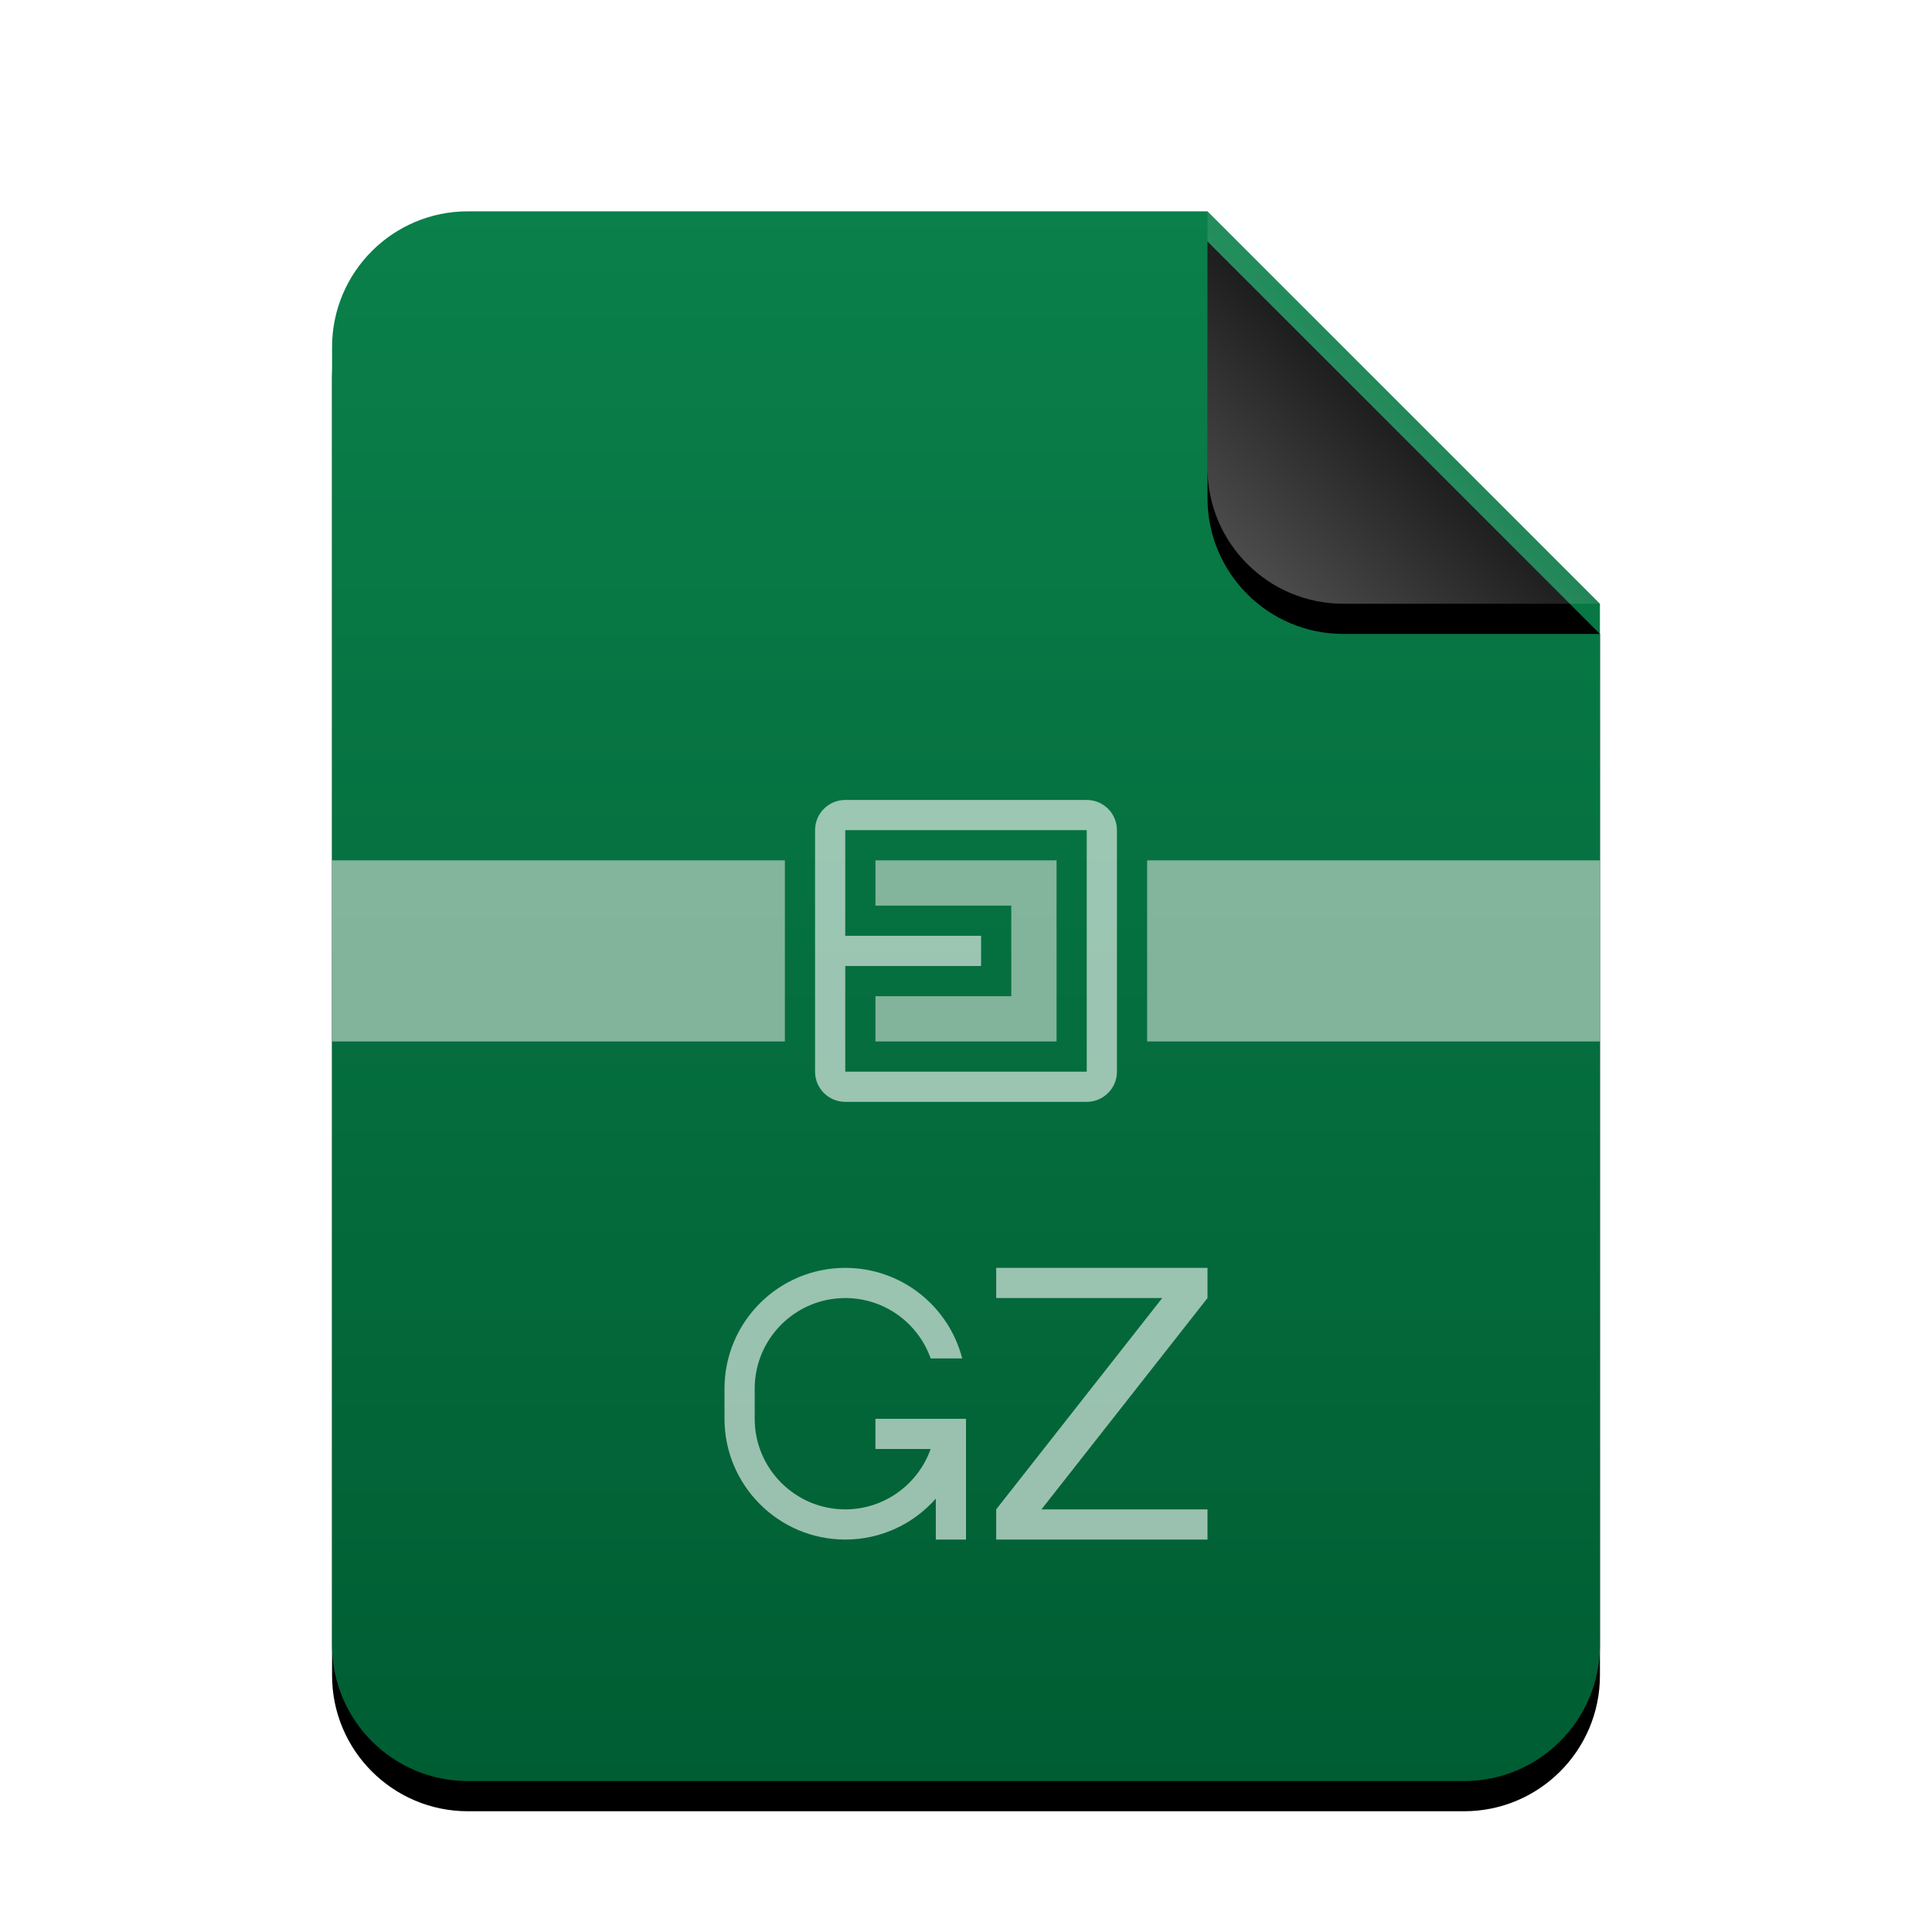 <svg xmlns="http://www.w3.org/2000/svg" xmlns:xlink="http://www.w3.org/1999/xlink" width="128" height="128" viewBox="0 0 128 128">
  <defs>
    <linearGradient id="application-x-gzip-c" x1="50%" x2="50%" y1="0%" y2="100%">
      <stop offset="0%" stop-color="#0A804A"/>
      <stop offset="100%" stop-color="#005D33"/>
    </linearGradient>
    <path id="application-x-gzip-b" d="M84,95 C84,99.971 79.971,104 75,104 L9,104 C4.029,104 6.08718376e-16,99.971 0,95 L0,9 C-6.08718376e-16,4.029 4.029,9.13077564e-16 9,0 L58,0 L84,26 L84,95 Z"/>
    <filter id="application-x-gzip-a" width="123.8%" height="119.2%" x="-11.9%" y="-7.7%" filterUnits="objectBoundingBox">
      <feOffset dy="2" in="SourceAlpha" result="shadowOffsetOuter1"/>
      <feGaussianBlur in="shadowOffsetOuter1" result="shadowBlurOuter1" stdDeviation="3"/>
      <feColorMatrix in="shadowBlurOuter1" values="0 0 0 0 0.008   0 0 0 0 0.427   0 0 0 0 0.169  0 0 0 0.2 0"/>
    </filter>
    <linearGradient id="application-x-gzip-f" x1="50%" x2="10.489%" y1="50%" y2="91.194%">
      <stop offset="0%" stop-color="#FFF" stop-opacity=".1"/>
      <stop offset="100%" stop-color="#FFF" stop-opacity=".3"/>
    </linearGradient>
    <path id="application-x-gzip-e" d="M58,0 L84,26 L67,26 C62.029,26 58,21.971 58,17 L58,0 L58,0 Z"/>
    <filter id="application-x-gzip-d" width="188.5%" height="188.5%" x="-44.2%" y="-36.5%" filterUnits="objectBoundingBox">
      <feOffset dy="2" in="SourceAlpha" result="shadowOffsetOuter1"/>
      <feGaussianBlur in="shadowOffsetOuter1" result="shadowBlurOuter1" stdDeviation="3.5"/>
      <feComposite in="shadowBlurOuter1" in2="SourceAlpha" operator="out" result="shadowBlurOuter1"/>
      <feColorMatrix in="shadowBlurOuter1" values="0 0 0 0 0   0 0 0 0 0   0 0 0 0 0  0 0 0 0.05 0"/>
    </filter>
  </defs>
  <g fill="none" fill-rule="evenodd">
    <g transform="translate(22 14)">
      <use fill="#000" filter="url(#application-x-gzip-a)" xlink:href="#application-x-gzip-b"/>
      <use fill="url(#application-x-gzip-c)" xlink:href="#application-x-gzip-b"/>
      <use fill="#000" filter="url(#application-x-gzip-d)" xlink:href="#application-x-gzip-e"/>
      <use fill="url(#application-x-gzip-f)" xlink:href="#application-x-gzip-e"/>
      <g transform="translate(0 38.5)">
        <path fill="#FFF8F8" fill-opacity=".5" d="M30,4.5 L30,16.5 L0,16.5 L0,4.5 L30,4.5 Z M84,4.5 L84,16.5 L54,16.5 L54,4.5 L84,4.5 Z M48,4.5 L48,16.5 L36,16.5 L36,13.5 L45,13.5 L45,7.5 L36,7.5 L36,4.5 L48,4.5 Z"/>
        <path fill="#FFF" fill-opacity=".6" d="M50,0.5 C51.105,0.5 52,1.395 52,2.5 L52,18.5 C52,19.605 51.105,20.5 50,20.5 L34,20.5 C32.895,20.5 32,19.605 32,18.5 L32,2.5 C32,1.395 32.895,0.5 34,0.5 L50,0.5 Z M34,18.5 L50,18.5 L50,2.5 L34,2.5 L34,9.5 L43,9.5 L43,11.5 L34,11.5 L34,18.5 Z"/>
      </g>
    </g>
    <path fill="#FFF" fill-opacity=".6" d="M58,94 L62,94 L62,96 L58,96 L58,94 Z M56,84 C59.728,84 62.861,86.548 63.748,90 L63.748,90 L61.659,90 C60.836,87.669 58.614,86 56,86 C52.692,86 50,88.69 50,92 L50,92 L50,94 C50,97.303 52.693,100 56,100 C58.607,100 60.832,98.329 61.657,96 L61.657,96 L62,96 L62,94 L64,94 L64,102 L62,102 L62,99.288 C60.533,100.951 58.386,102 56,102 C51.582,102 48,98.401 48,94 L48,94 L48,92 C48,87.582 51.591,84 56,84 Z M80,84 L80,86 L69,100 L80,100 L80,102 L66,102 L66,100 L77,86 L66,86 L66,84 L80,84 Z"/>
  </g>
</svg>
